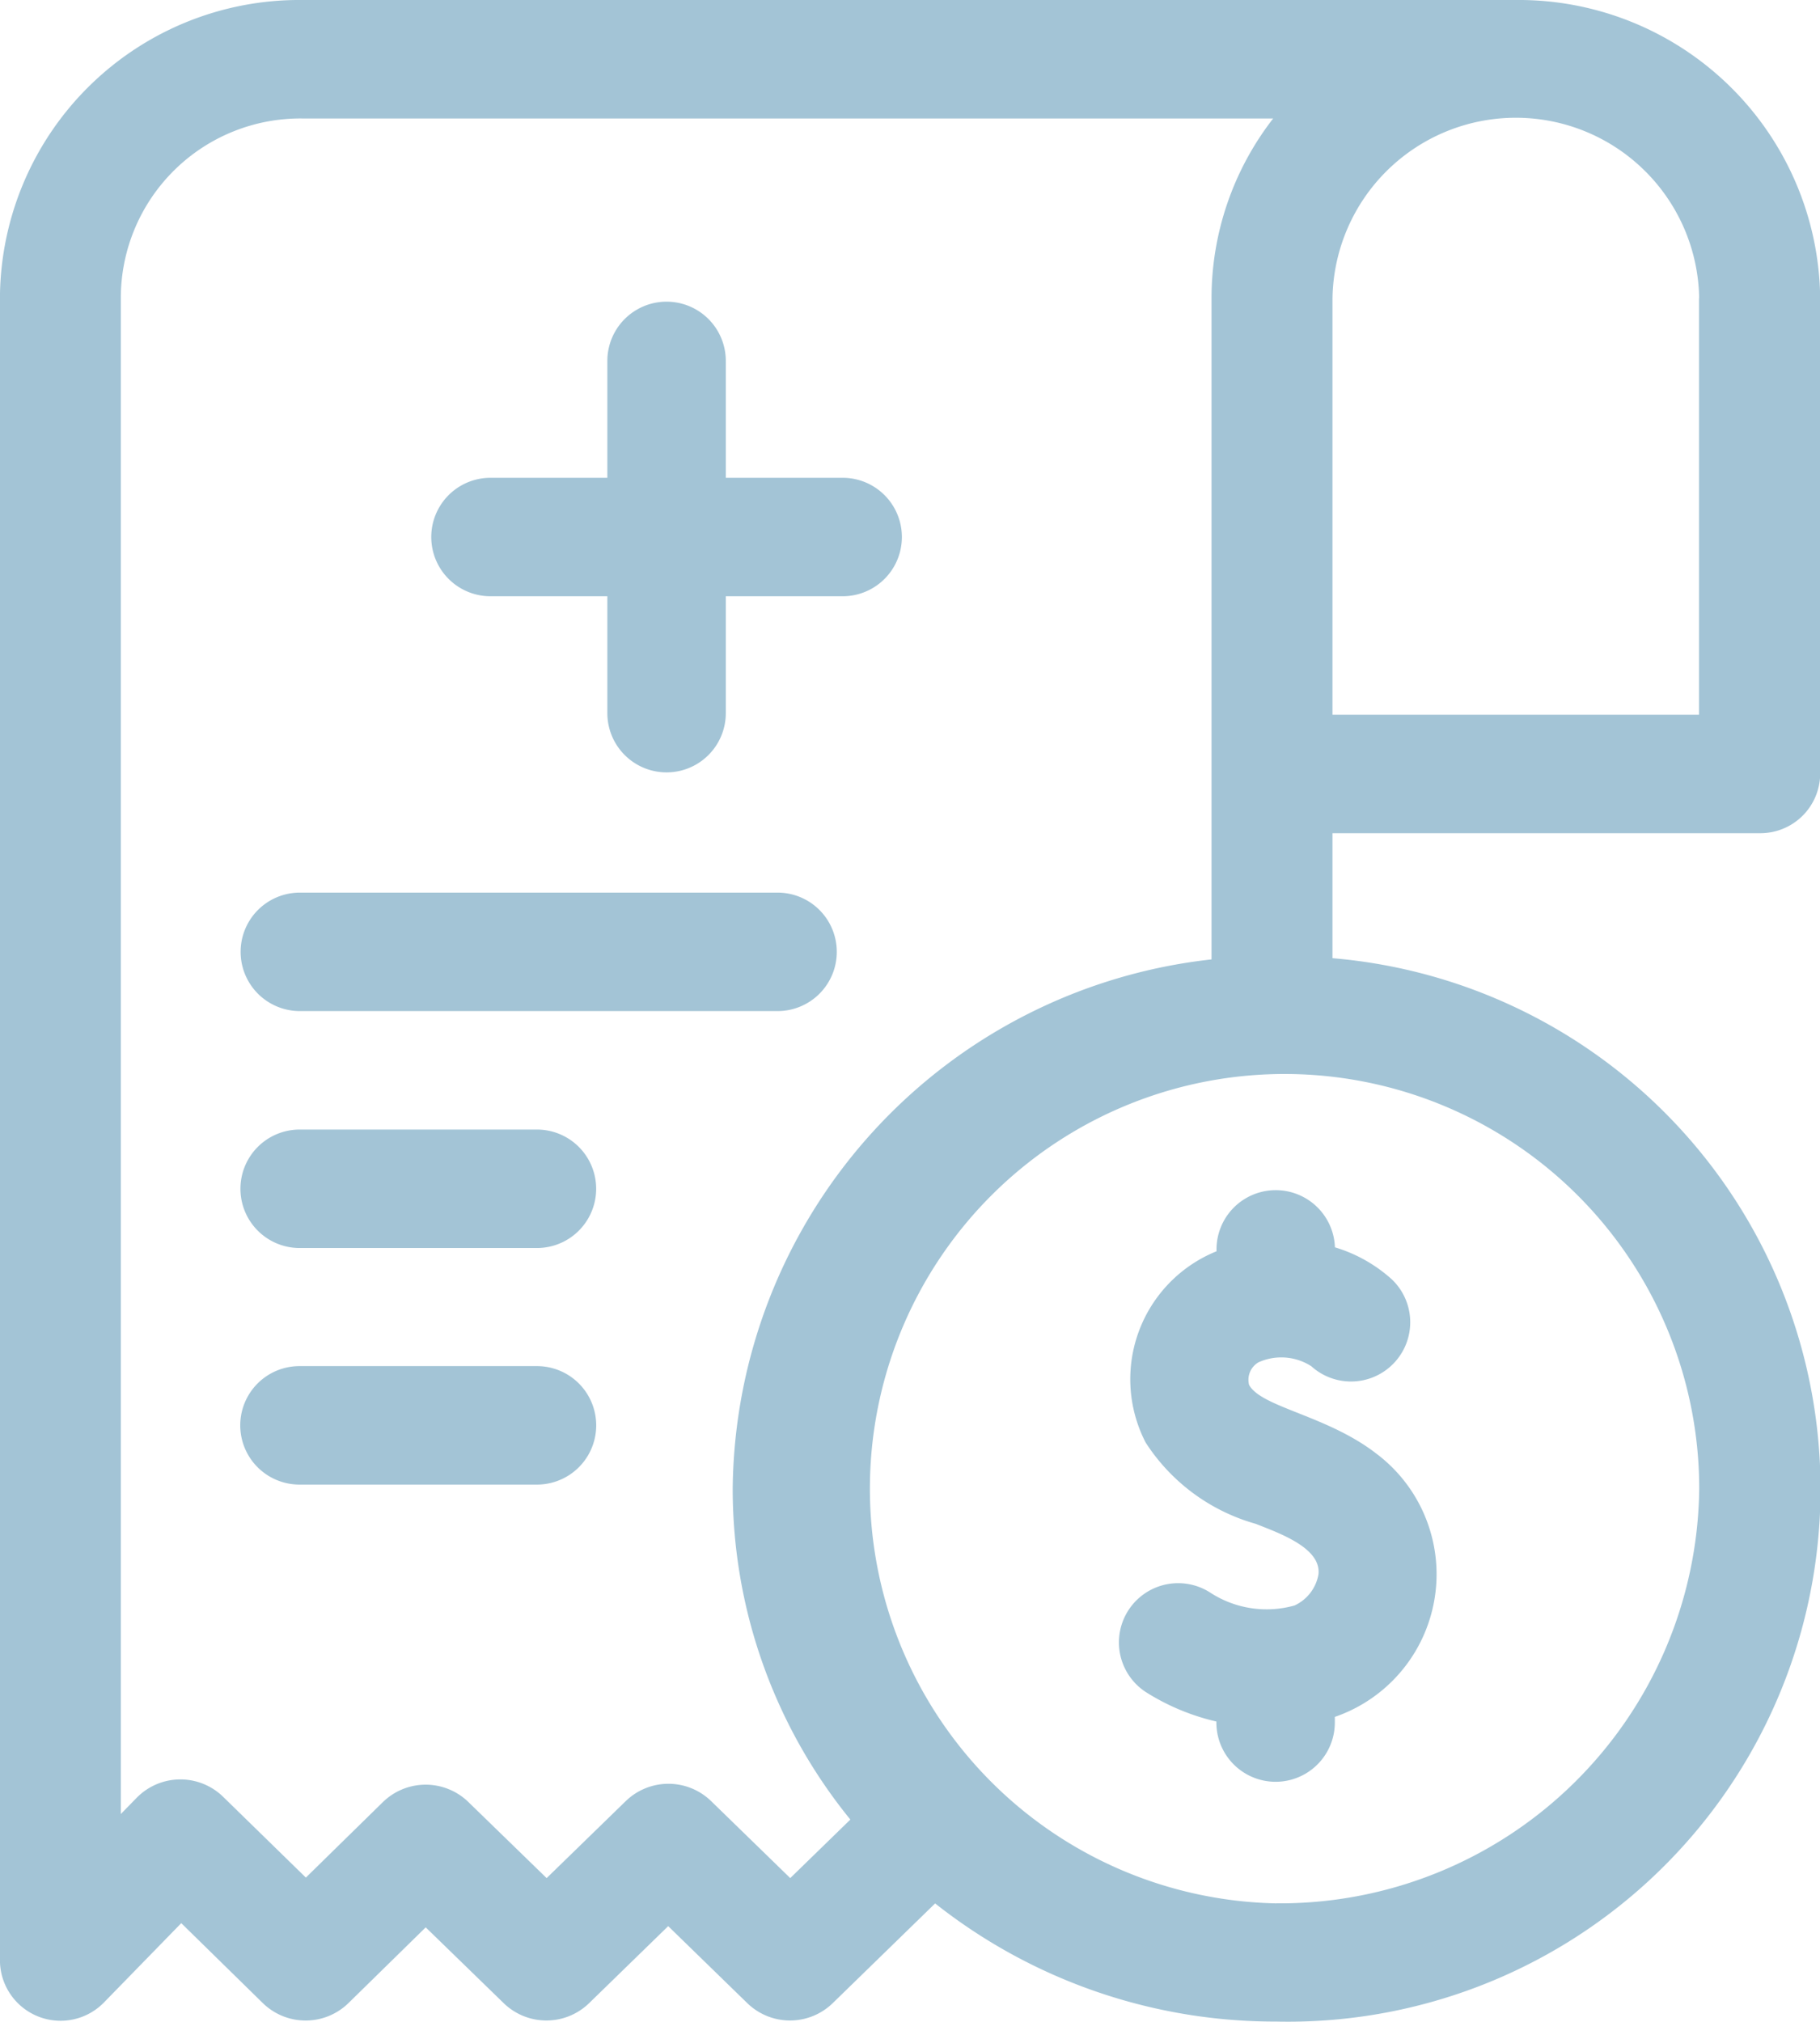 <svg id="medical" xmlns="http://www.w3.org/2000/svg" width="39.028" height="43.348" viewBox="0 0 39.028 43.348">
  <defs>
    <style>
      .cls-1 {
        fill: #a3c4d6;
      }
    </style>
  </defs>
  <path id="Pfad_11" data-name="Pfad 11" class="cls-1" d="M103.757,227.32a1.27,1.27,0,0,0-1.27-1.27H92.243a1.27,1.27,0,1,0,0,2.54h10.244a1.27,1.27,0,0,0,1.27-1.27Z" transform="translate(-85.813 -206.912)"/>
  <path id="Pfad_12" data-name="Pfad 12" class="cls-1" d="M97.28,286.05H92.192a1.27,1.27,0,1,0,0,2.54H97.28a1.27,1.27,0,1,0,0-2.54Z" transform="translate(-85.766 -261.832)"/>
  <path id="Pfad_13" data-name="Pfad 13" class="cls-1" d="M97.236,345.95H92.143a1.27,1.27,0,1,0,0,2.54h5.093a1.27,1.27,0,1,0,0-2.54Z" transform="translate(-85.721 -316.66)"/>
  <path id="Pfad_14" data-name="Pfad 14" class="cls-1" d="M137.641,82.712h2.506v2.506a1.27,1.27,0,0,0,2.54,0V82.712h2.506a1.27,1.27,0,1,0,0-2.54h-2.506V77.666a1.27,1.27,0,0,0-2.54,0v2.506h-2.506a1.27,1.27,0,0,0,0,2.54Z" transform="translate(-127.123 -69.928)"/>
  <path id="Pfad_15" data-name="Pfad 15" class="cls-1" d="M58.6,20.549V17.864h9.158a1.283,1.283,0,0,0,1.3-1.27V6.394A6.466,6.466,0,0,0,62.525,0H36.5a6.42,6.42,0,0,0-6.475,6.348V42.055a1.3,1.3,0,0,0,2.231.878l1.657-1.7,1.751,1.716a1.314,1.314,0,0,0,1.832,0l1.659-1.626,1.676,1.629a1.314,1.314,0,0,0,1.824,0l1.7-1.655,1.7,1.655a1.314,1.314,0,0,0,1.824,0l2.2-2.142a11.746,11.746,0,0,0,7.31,2.533,11.421,11.421,0,0,0,1.2-22.8ZM66.459,6.394v8.93H58.6V6.394a3.932,3.932,0,0,1,7.863,0ZM46.972,40.267l-1.7-1.654a1.314,1.314,0,0,0-1.824,0l-1.7,1.654-1.68-1.633a1.314,1.314,0,0,0-1.828,0l-1.655,1.622L34.81,38.523a1.313,1.313,0,0,0-1.851.02l-.342.35V6.348A3.851,3.851,0,0,1,36.5,2.54H57.328a6.28,6.28,0,0,0-1.322,3.854V20.57A11.529,11.529,0,0,0,45.738,31.919a11.235,11.235,0,0,0,2.523,7.093Zm10.425.542a8.892,8.892,0,1,1,9.067-8.89A8.99,8.99,0,0,1,57.4,40.808Z" transform="translate(-30.026 0)"/>
  <path id="Pfad_16" data-name="Pfad 16" class="cls-1" d="M312.225,306.8c-1.06-.826-2.467-.994-2.736-1.478a.433.433,0,0,1,.2-.485,1.188,1.188,0,0,1,1.133.083,1.27,1.27,0,0,0,1.722-1.867,3.193,3.193,0,0,0-1.215-.682,1.27,1.27,0,0,0-2.539.021v.064a2.959,2.959,0,0,0-1.52,4.1,4.145,4.145,0,0,0,2.362,1.744c.526.208,1.407.521,1.344,1.084a.907.907,0,0,1-.513.666,2.216,2.216,0,0,1-1.8-.271,1.27,1.27,0,0,0-1.391,2.126,4.873,4.873,0,0,0,1.515.633v.022a1.27,1.27,0,1,0,2.54,0v-.121A3.235,3.235,0,0,0,312.225,306.8Z" transform="translate(-282.703 -275.628)"/>
</svg>
